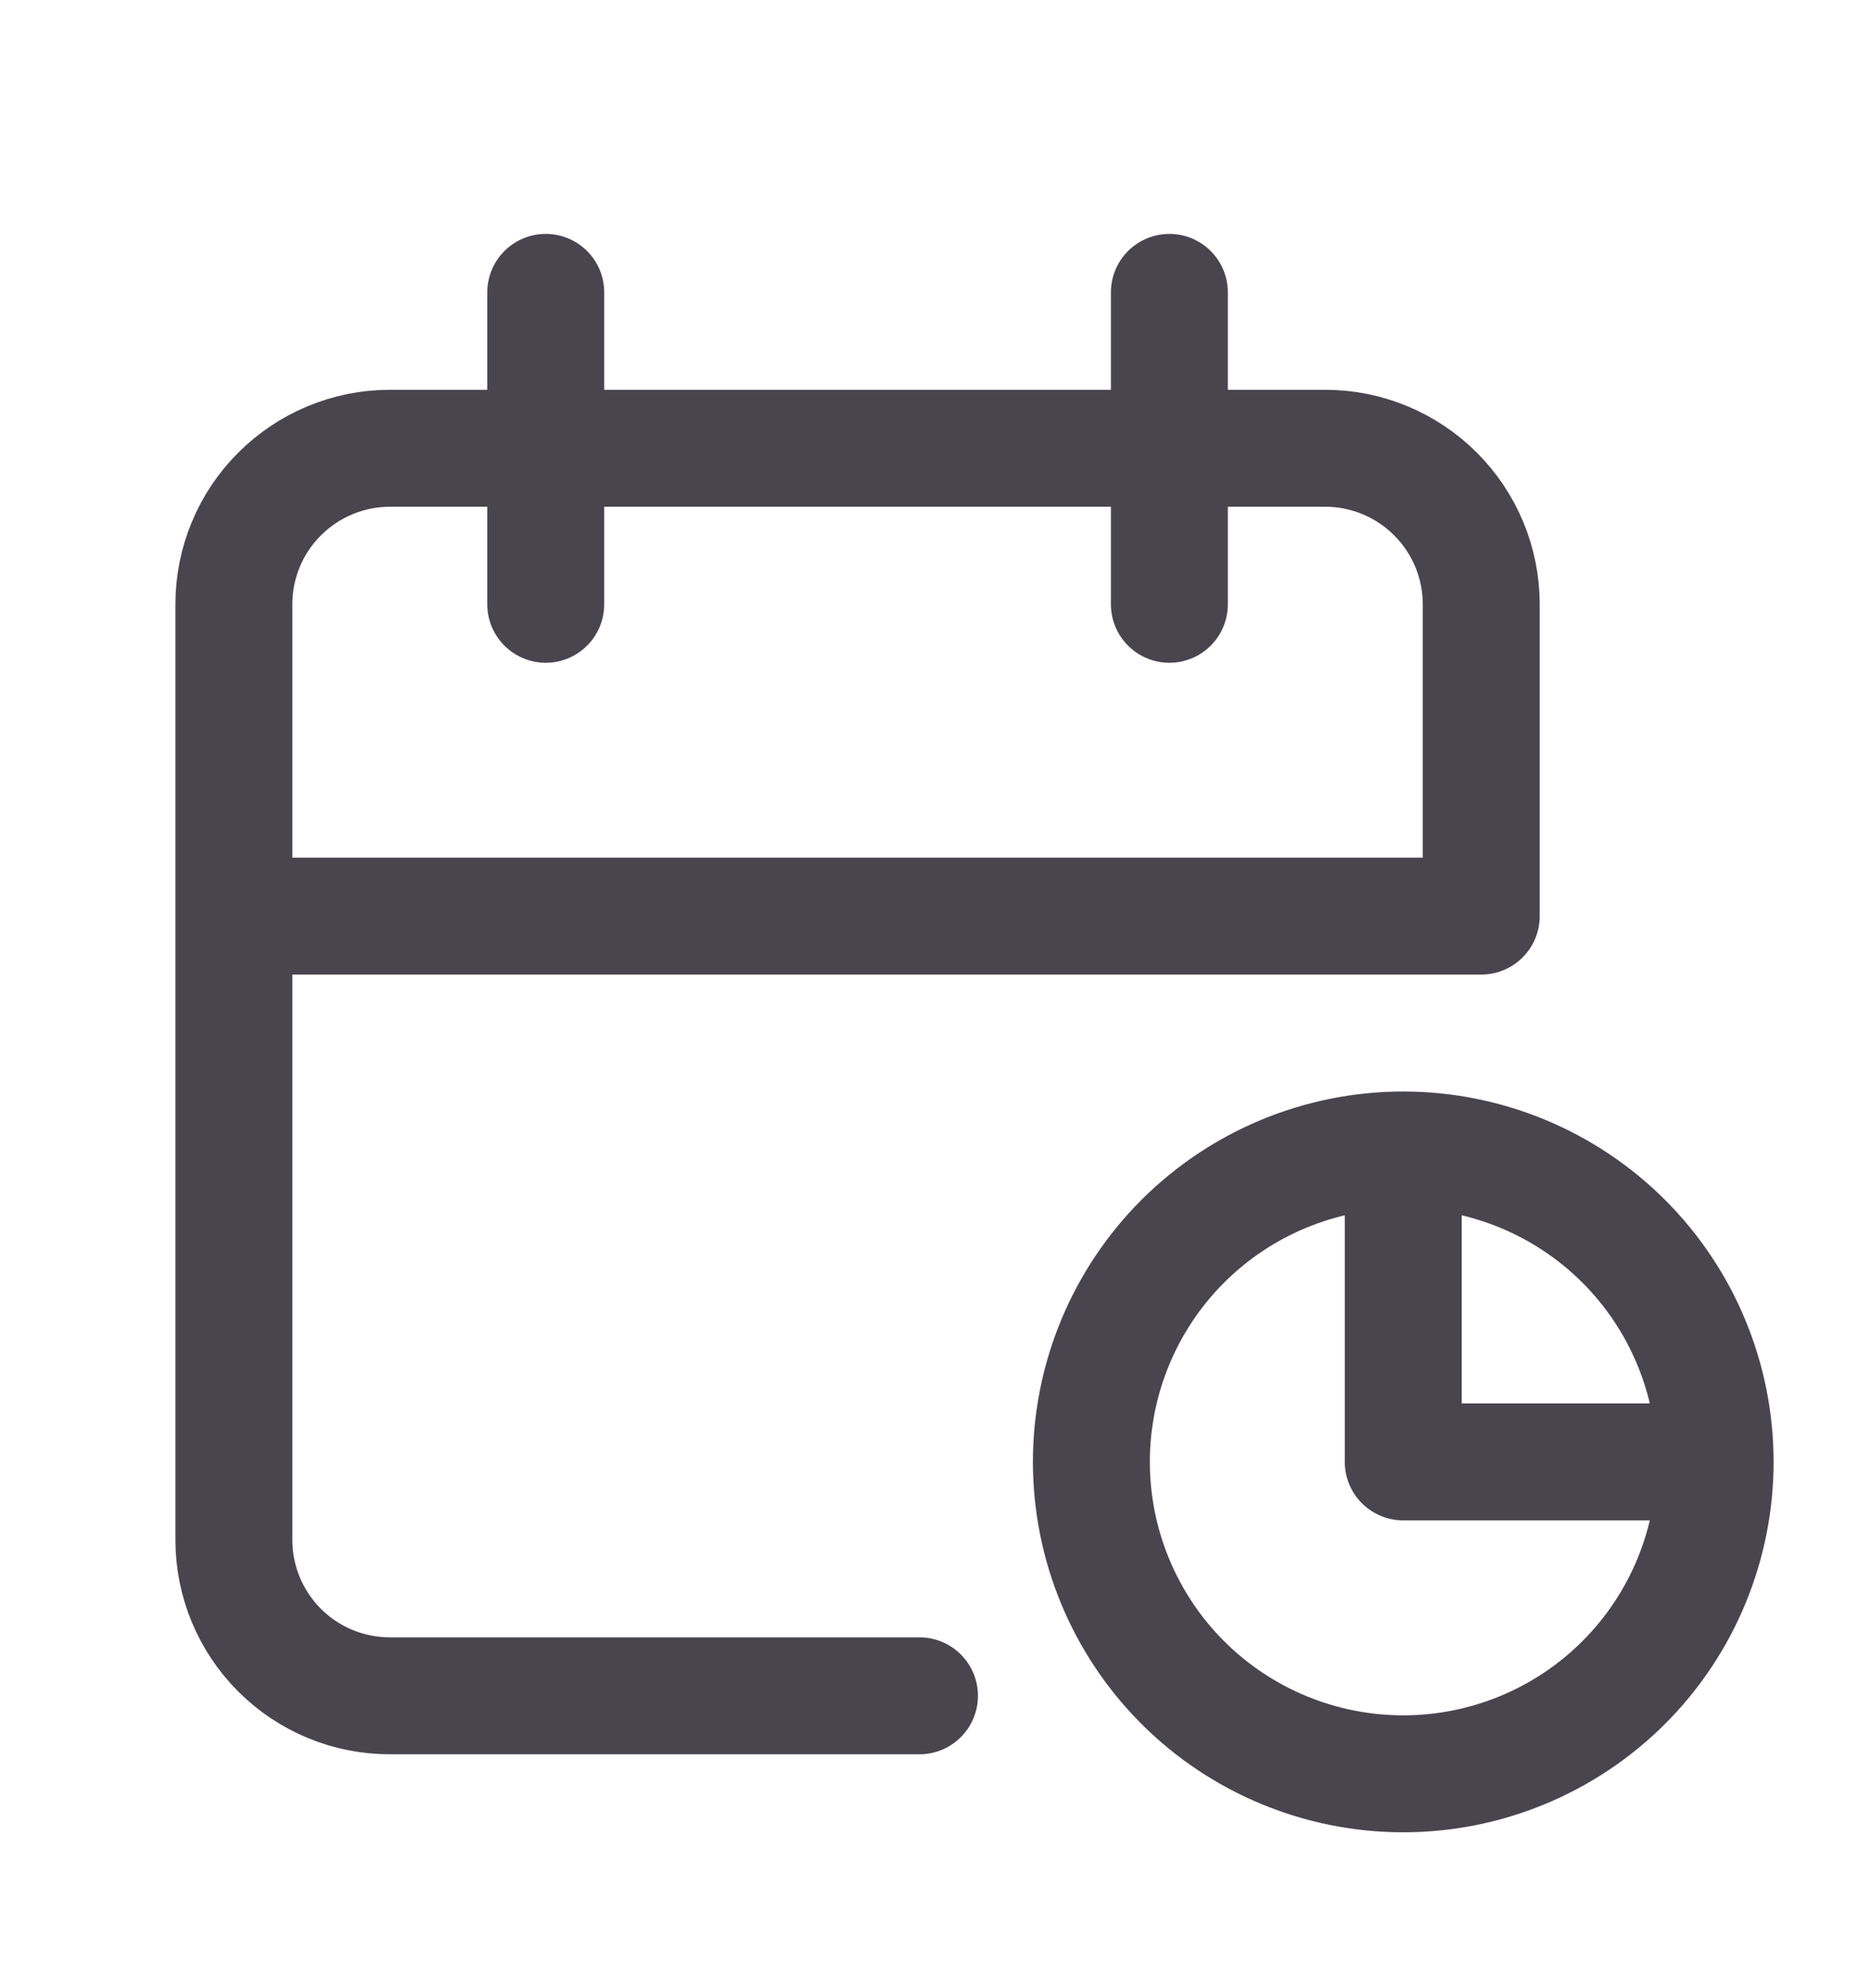 <svg width="16" height="17" viewBox="0 0 16 17" fill="none" xmlns="http://www.w3.org/2000/svg">
<path d="M7.863 14.5H3.333C2.98 14.5 2.641 14.36 2.391 14.11C2.14 13.859 2 13.52 2 13.167V5.167C2 4.813 2.14 4.474 2.391 4.224C2.641 3.974 2.98 3.833 3.333 3.833H11.333C11.687 3.833 12.026 3.974 12.276 4.224C12.526 4.474 12.667 4.813 12.667 5.167V7.833H2M12 9.833V12.5H14.667M12 9.833C12.707 9.833 13.386 10.114 13.886 10.614C14.386 11.114 14.667 11.793 14.667 12.5M12 9.833C11.293 9.833 10.614 10.114 10.114 10.614C9.614 11.114 9.333 11.793 9.333 12.5C9.333 13.207 9.614 13.886 10.114 14.386C10.614 14.886 11.293 15.167 12 15.167C12.707 15.167 13.386 14.886 13.886 14.386C14.386 13.886 14.667 13.207 14.667 12.5M10 2.5V5.167M4.667 2.5V5.167" stroke="#49454F" stroke-linecap="round" stroke-linejoin="round"/>
</svg>
